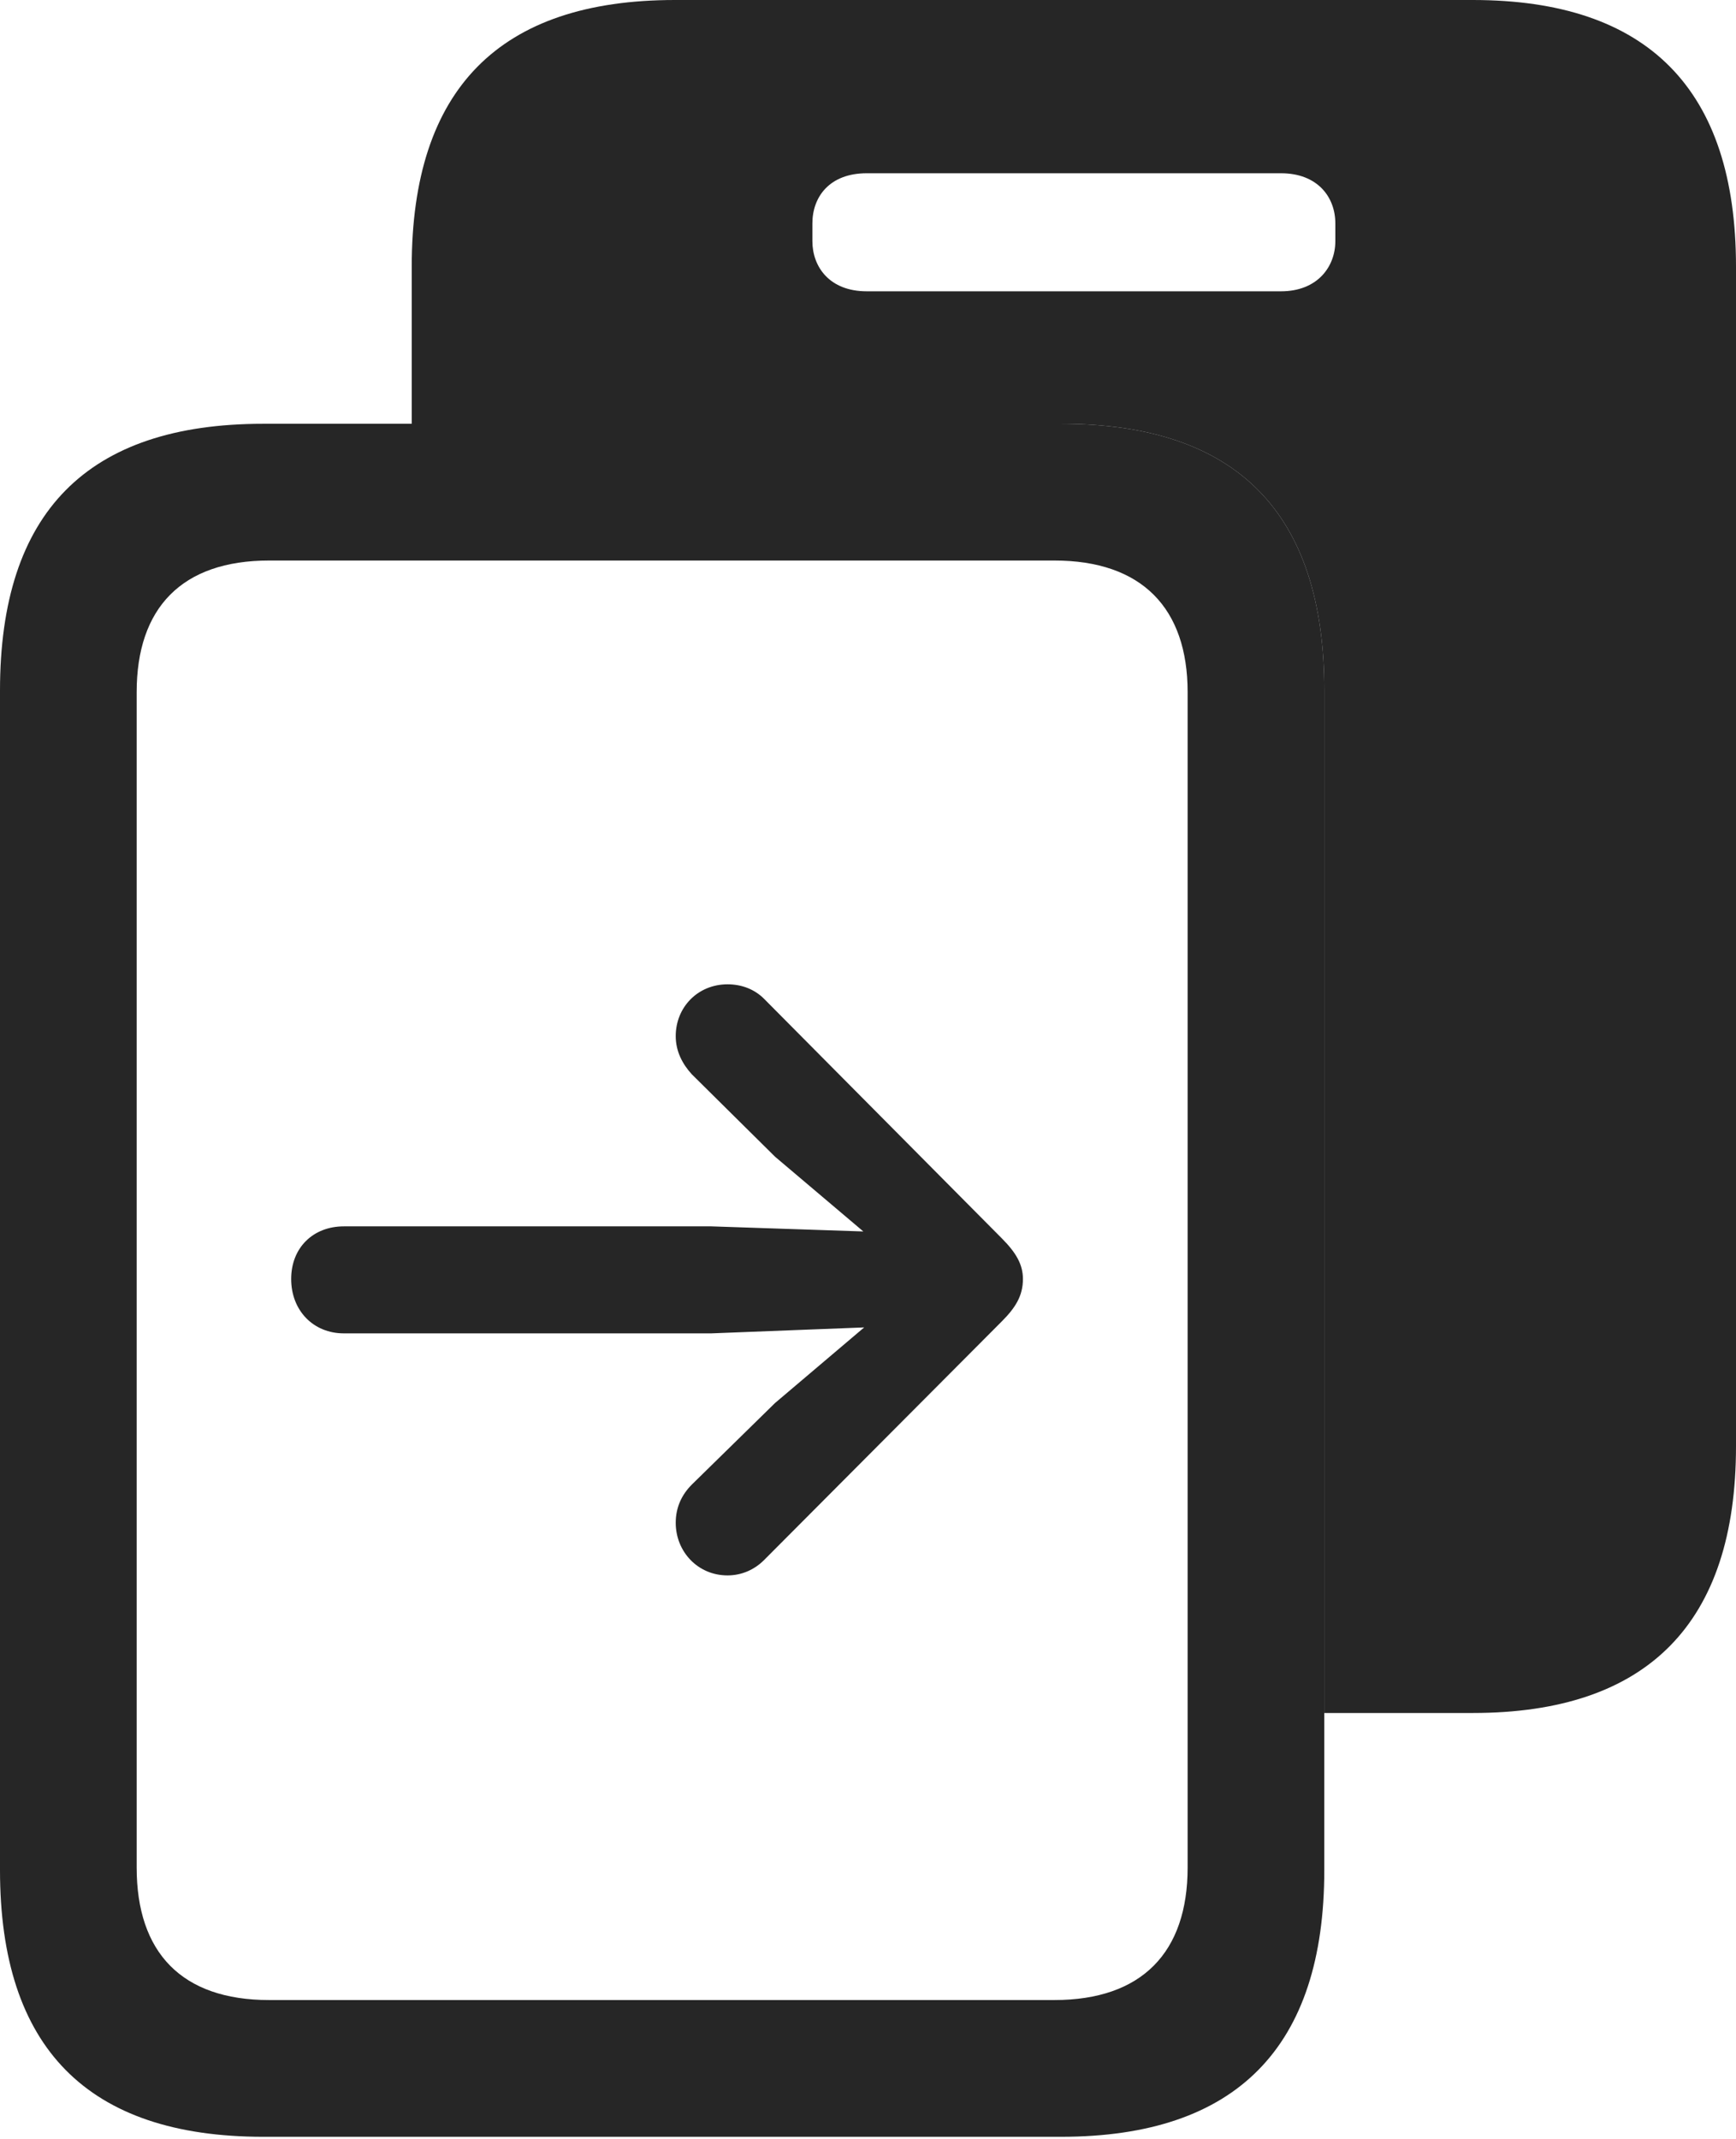 <?xml version="1.0" encoding="UTF-8"?>
<!--Generator: Apple Native CoreSVG 232.5-->
<!DOCTYPE svg
PUBLIC "-//W3C//DTD SVG 1.1//EN"
       "http://www.w3.org/Graphics/SVG/1.1/DTD/svg11.dtd">
<svg version="1.1" xmlns="http://www.w3.org/2000/svg" xmlns:xlink="http://www.w3.org/1999/xlink" width="99.853" height="122.998">
 <g>
  <rect height="122.998" opacity="0" width="99.853" x="0" y="0"/>
  <path d="M99.853 15.332L99.853 83.154C99.853 93.311 94.775 98.486 84.717 98.486L76.172 98.486L76.172 39.697C76.172 29.492 71.143 24.365 61.035 24.365L23.682 24.365L23.682 15.332C23.682 5.127 28.711 0 38.818 0L84.717 0C94.775 0 99.853 5.127 99.853 15.332ZM49.853 9.961C47.705 9.961 46.728 11.328 46.728 12.842L46.728 13.867C46.728 15.332 47.705 16.748 49.853 16.748L73.682 16.748C75.781 16.748 76.807 15.332 76.807 13.867L76.807 12.842C76.807 11.328 75.781 9.961 73.682 9.961Z" fill="#000000" fill-opacity="0.85"/>
  <path d="M0 107.52C0 117.725 5.029 122.852 15.137 122.852L61.035 122.852C71.143 122.852 76.172 117.676 76.172 107.52L76.172 39.697C76.172 29.492 71.143 24.365 61.035 24.365L15.137 24.365C5.029 24.365 0 29.443 0 39.697ZM7.861 107.373L7.861 39.795C7.861 34.961 10.449 32.227 15.479 32.227L60.645 32.227C65.674 32.227 68.311 34.961 68.311 39.795L68.311 107.373C68.311 112.256 65.674 114.99 60.645 114.99L15.479 114.99C10.449 114.99 7.861 112.256 7.861 107.373Z" fill="#000000" fill-opacity="0.85"/>
  <path d="M16.748 73.535C16.748 75.342 18.018 76.66 19.775 76.66L40.918 76.66L49.707 76.318L44.58 80.664L39.795 85.352C39.209 85.938 38.867 86.67 38.867 87.549C38.867 89.209 40.137 90.576 41.846 90.576C42.676 90.576 43.408 90.234 43.945 89.697L57.617 75.977C58.398 75.195 58.838 74.512 58.838 73.535C58.838 72.705 58.447 72.022 57.617 71.191L43.945 57.422C43.408 56.885 42.676 56.592 41.846 56.592C40.137 56.592 38.867 57.91 38.867 59.57C38.867 60.449 39.258 61.182 39.795 61.768L44.58 66.504L49.658 70.801L40.918 70.508L19.775 70.508C18.018 70.508 16.748 71.728 16.748 73.535Z" fill="#000000" fill-opacity="0.85"/>
 </g>
</svg>
